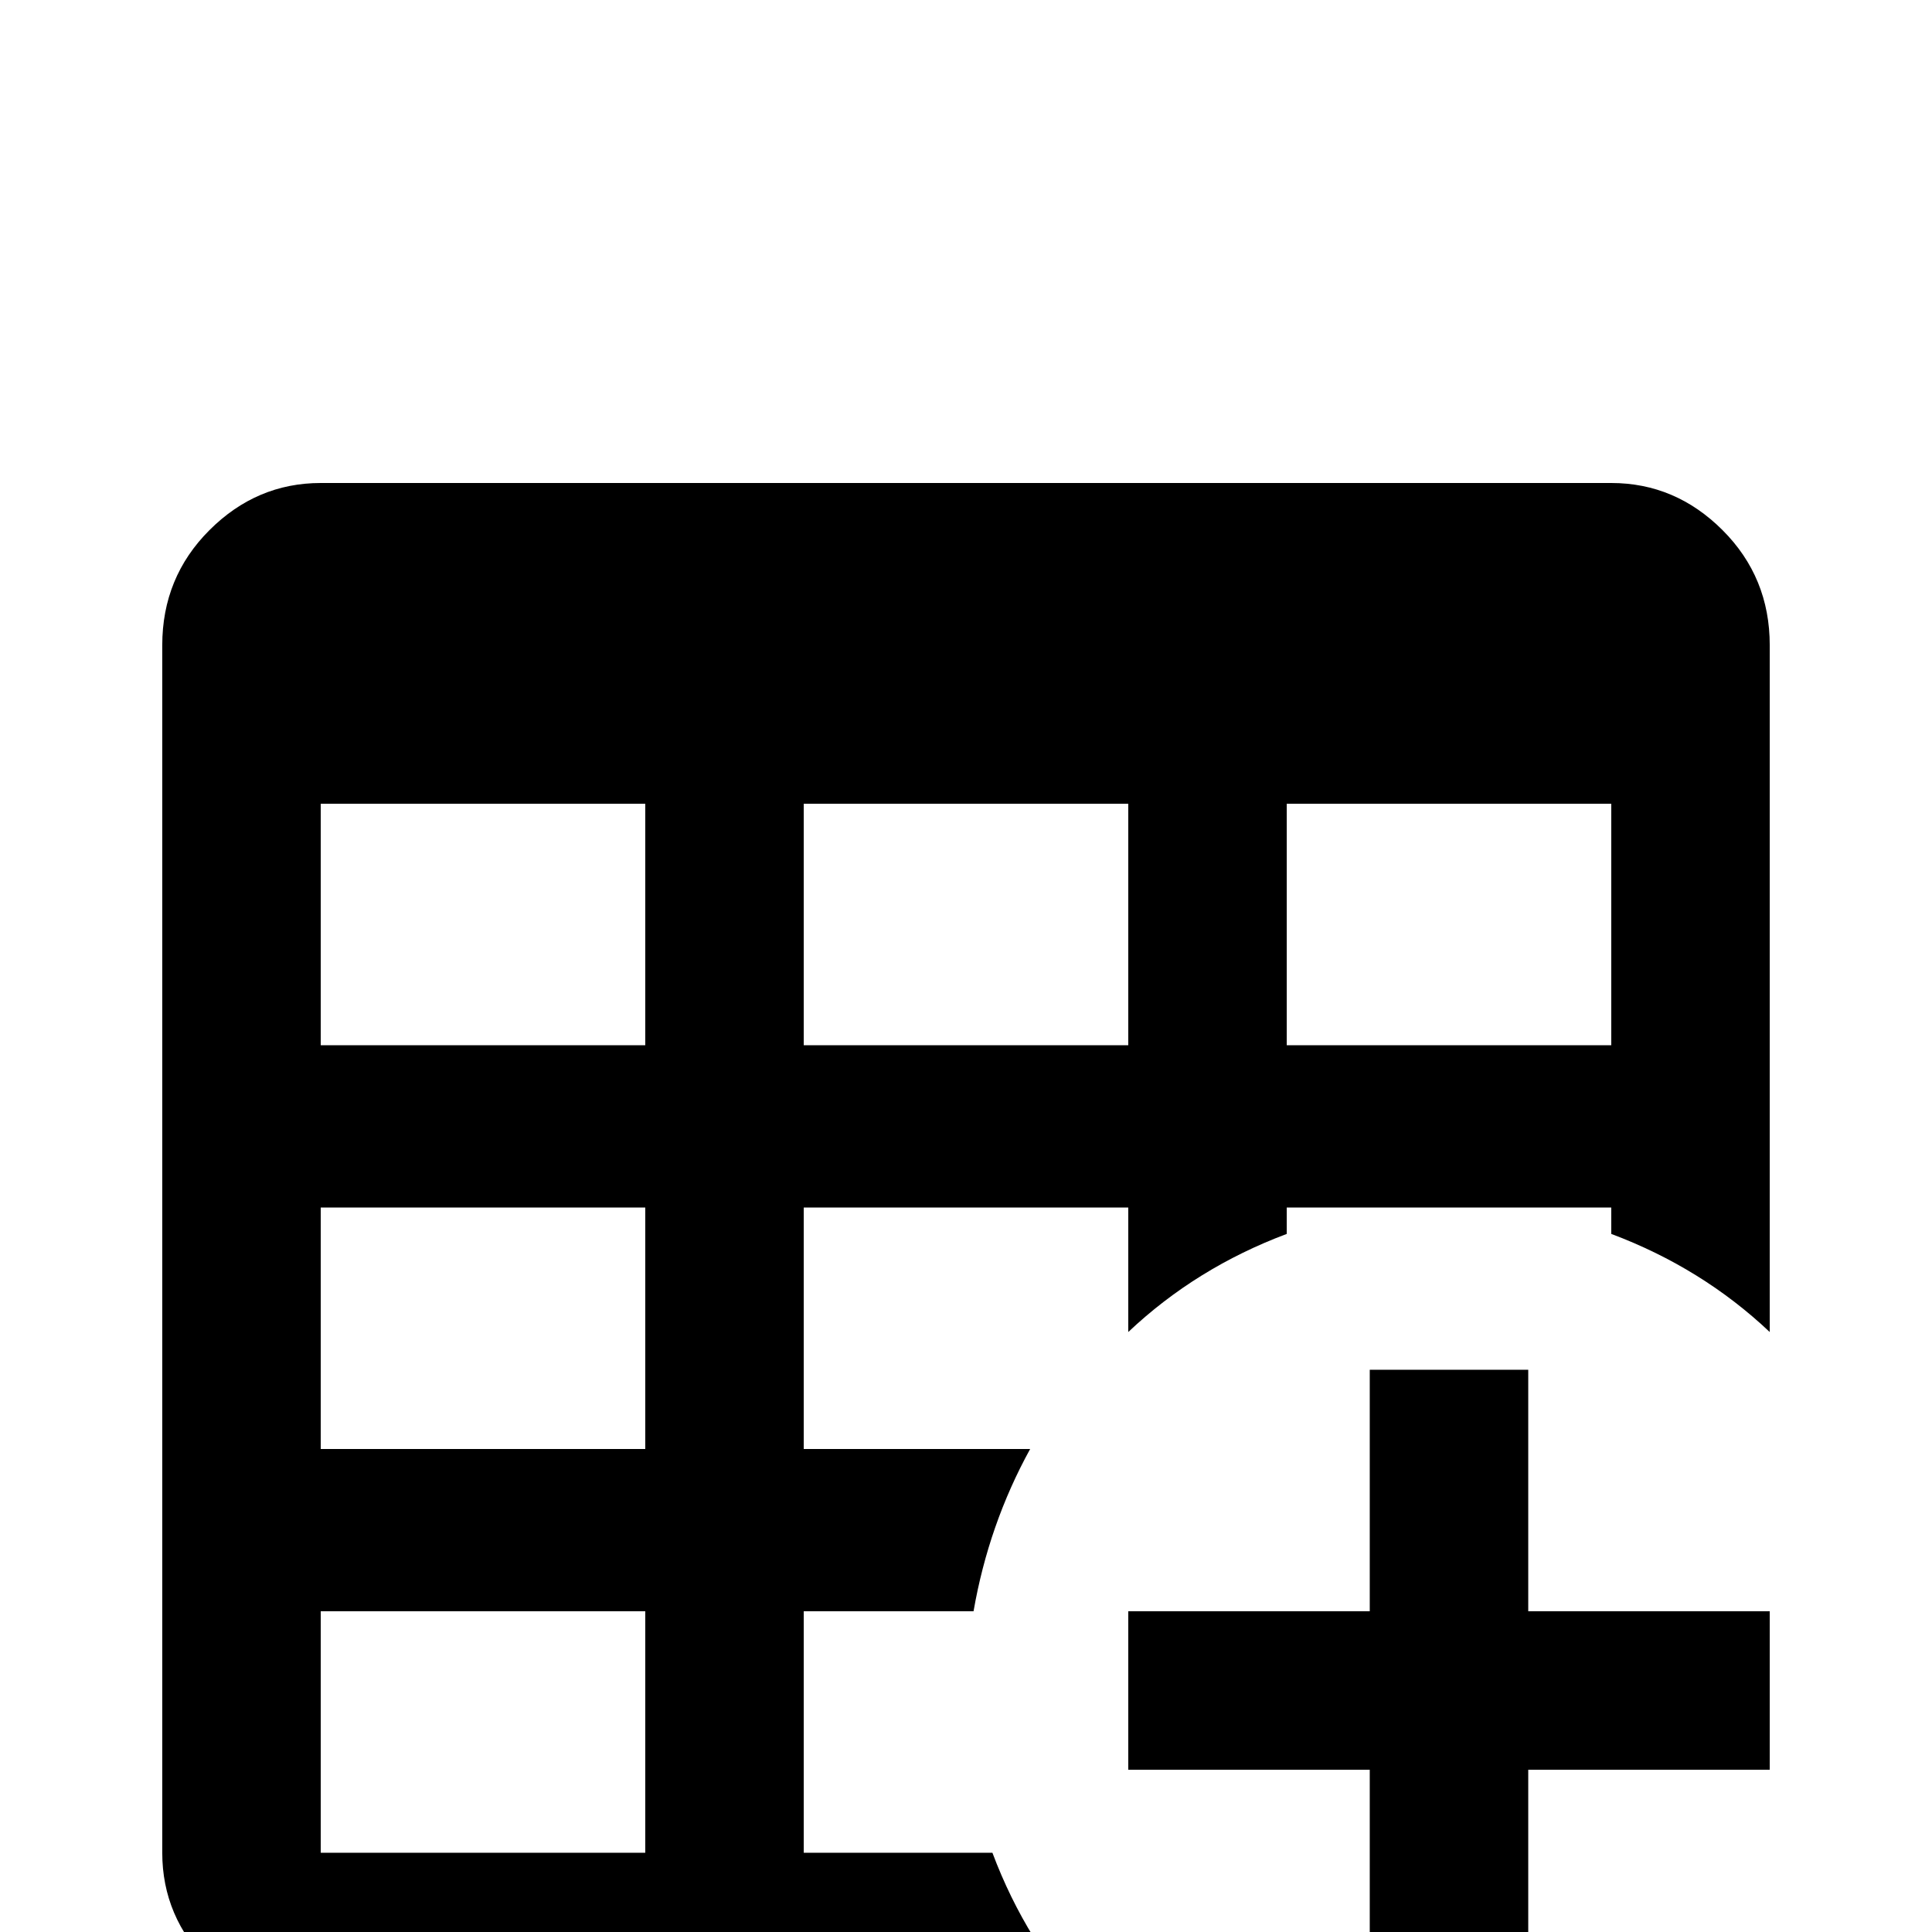 <svg xmlns="http://www.w3.org/2000/svg" viewBox="0 -512 512 512">
	<path fill="#000000" d="M263 -21H213V-85H258Q262 -108 273 -128H213V-192H299V-159Q317 -176 341 -185V-192H427V-185Q451 -176 469 -159V-341Q469 -359 456.5 -371.5Q444 -384 427 -384H85Q68 -384 55.5 -371.5Q43 -359 43 -341V-21Q43 -4 55.5 8.5Q68 21 85 21H289Q272 3 263 -21ZM341 -299H427V-235H341ZM213 -299H299V-235H213ZM171 -21H85V-85H171ZM171 -128H85V-192H171ZM171 -235H85V-299H171ZM363 -149H405V-85H469V-43H405V21H363V-43H299V-85H363Z"/>
</svg>